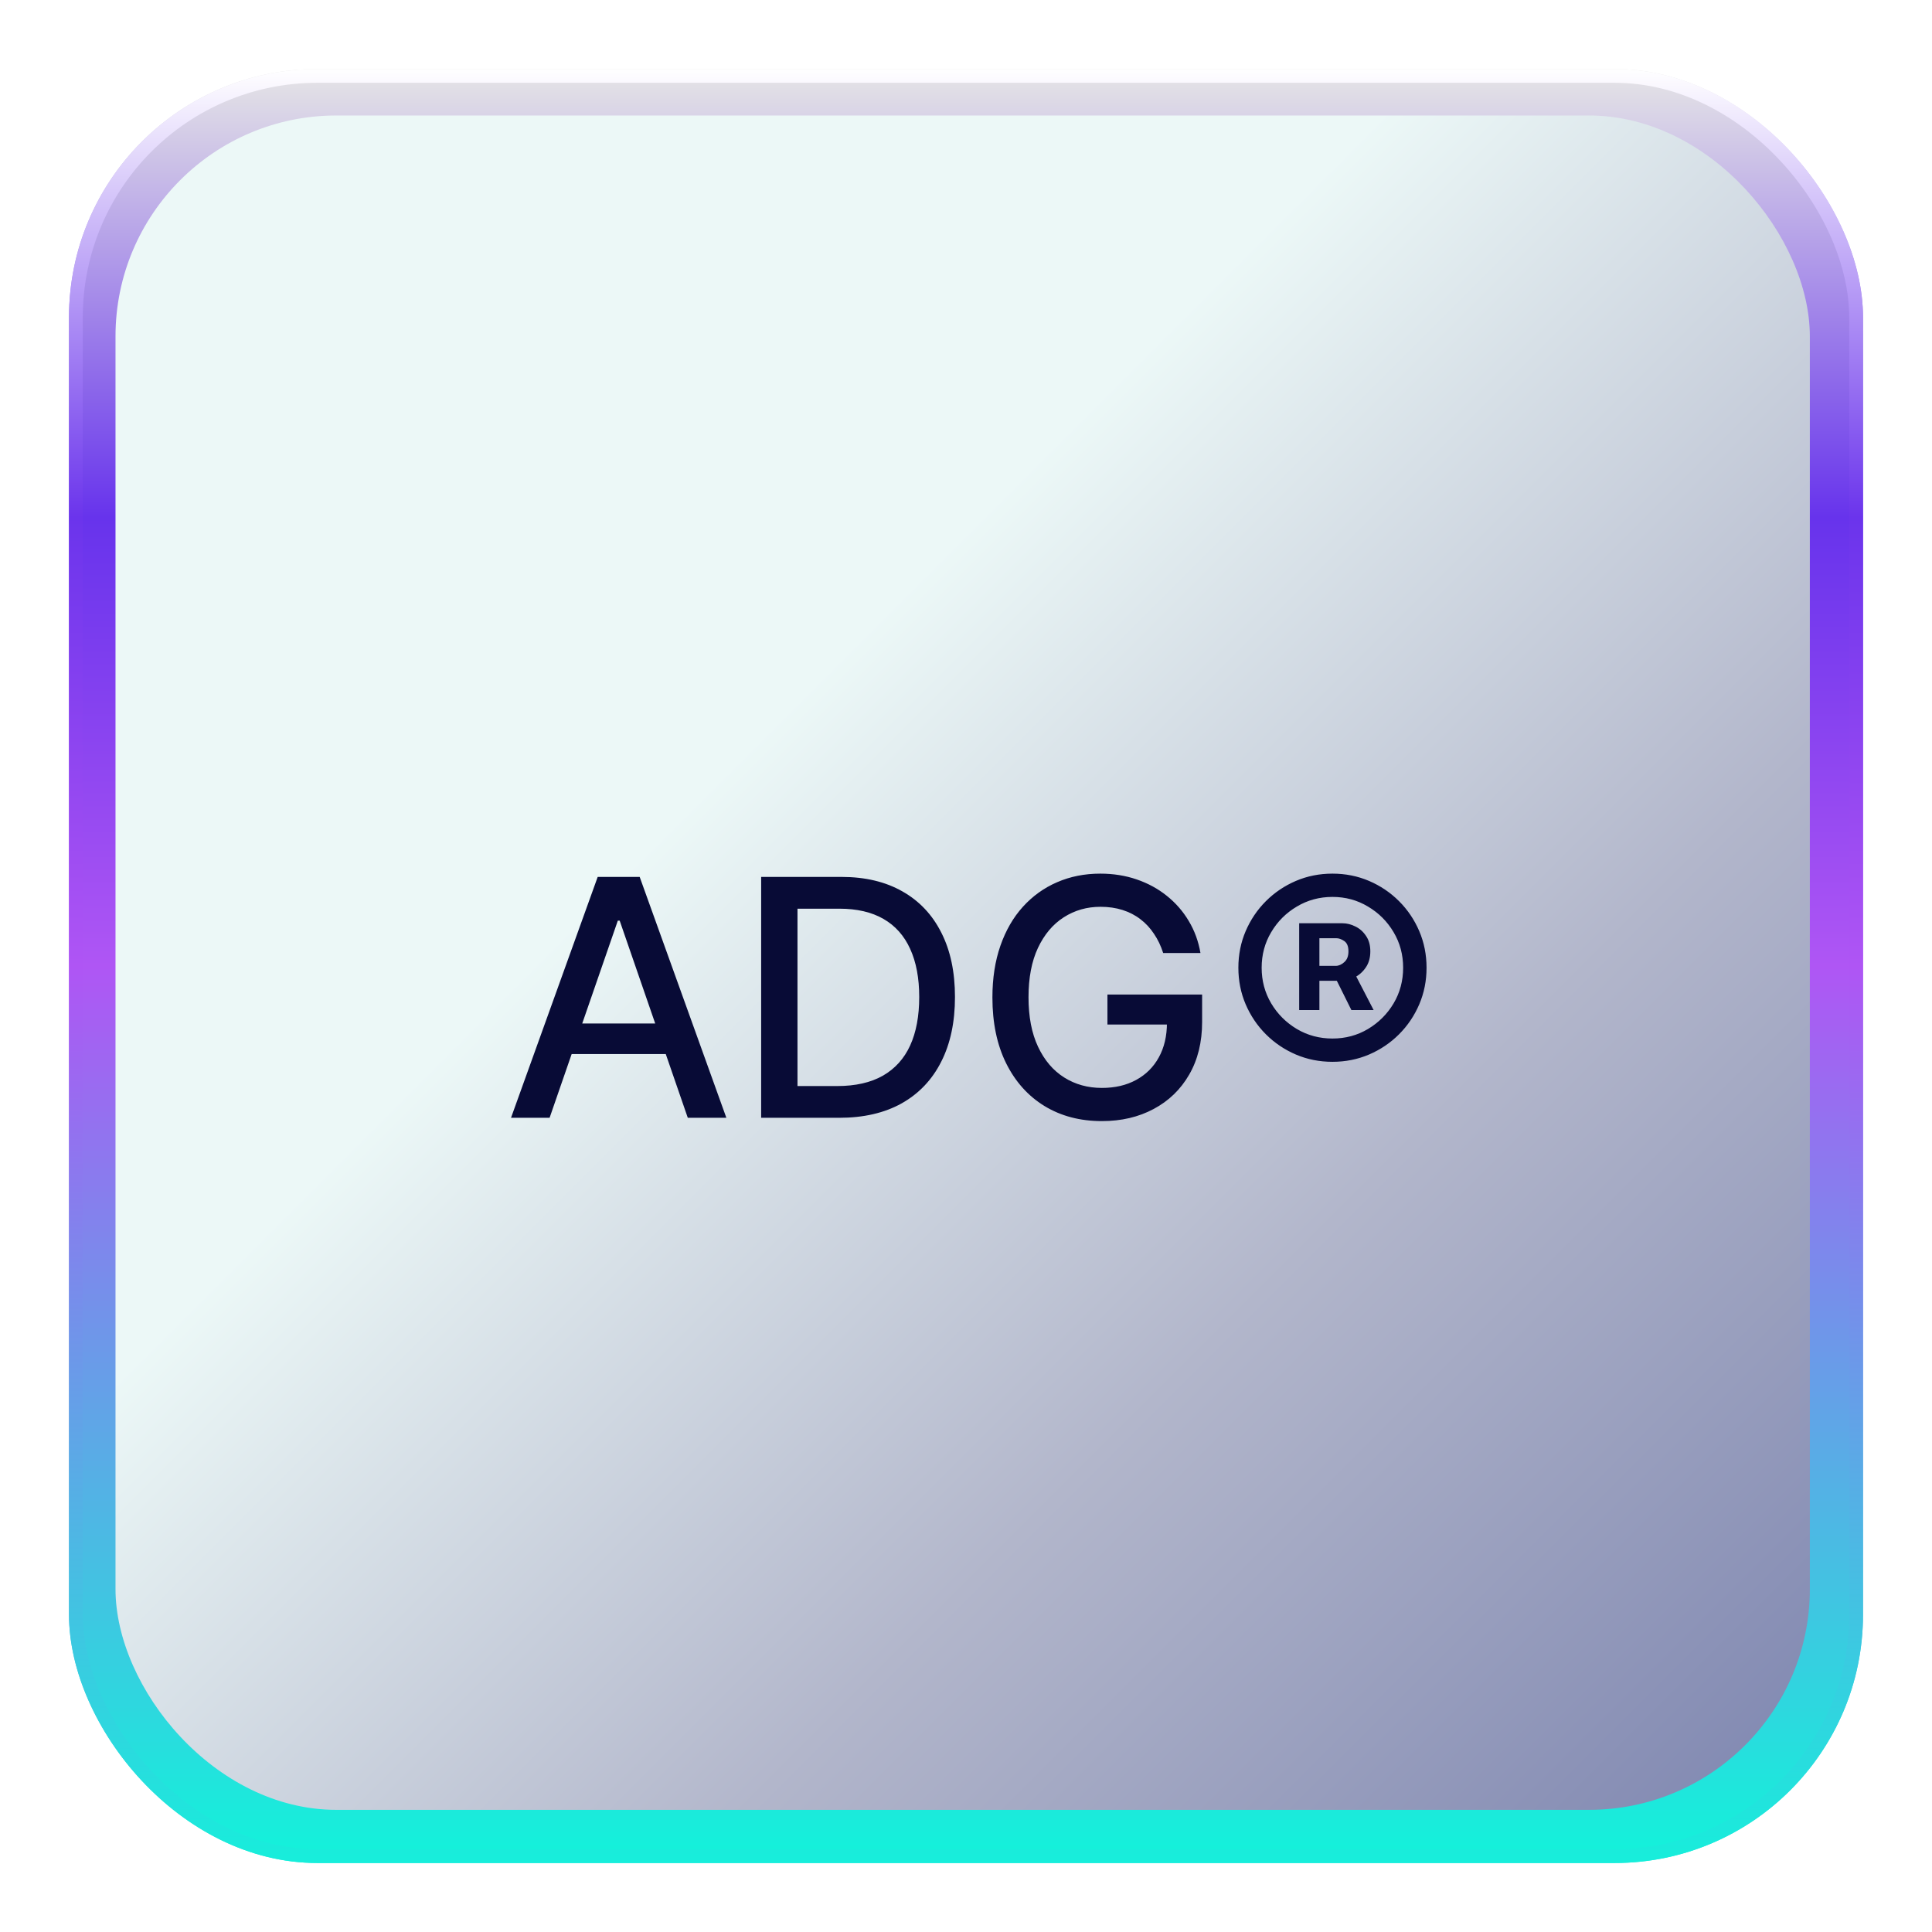 <svg width="140" height="140" viewBox="0 0 140 140" fill="none" xmlns="http://www.w3.org/2000/svg">
<g filter="url(#filter0_f_0_1)">
<rect x="5" y="5" width="130" height="130" rx="18" fill="url(#paint0_linear_0_1)"/>
<rect x="5.5" y="5.5" width="129" height="129" rx="17.5" stroke="url(#paint1_linear_0_1)"/>
</g>
<rect x="8.37" y="8.37" width="122.778" height="122.778" rx="16" fill="url(#paint2_linear_0_1)"/>
<path d="M39.826 81H37.03L43.311 63.545H46.354L52.635 81H49.84L44.905 66.716H44.769L39.826 81ZM40.294 74.165H49.363V76.381H40.294V74.165ZM60.806 81H55.156V63.545H60.985C62.696 63.545 64.164 63.895 65.392 64.594C66.619 65.287 67.559 66.284 68.213 67.585C68.872 68.881 69.201 70.435 69.201 72.247C69.201 74.065 68.869 75.628 68.204 76.935C67.545 78.242 66.591 79.247 65.341 79.952C64.091 80.651 62.579 81 60.806 81ZM57.789 78.699H60.662C61.991 78.699 63.096 78.449 63.977 77.949C64.858 77.443 65.517 76.713 65.954 75.758C66.392 74.798 66.61 73.628 66.61 72.247C66.61 70.878 66.392 69.716 65.954 68.761C65.522 67.807 64.877 67.082 64.019 66.588C63.162 66.094 62.096 65.847 60.824 65.847H57.789V78.699ZM84.289 69.06C84.124 68.543 83.902 68.079 83.624 67.671C83.351 67.256 83.025 66.903 82.644 66.614C82.263 66.318 81.829 66.094 81.34 65.94C80.857 65.787 80.326 65.71 79.746 65.71C78.763 65.71 77.877 65.963 77.087 66.469C76.297 66.974 75.672 67.716 75.212 68.693C74.757 69.665 74.53 70.855 74.53 72.264C74.53 73.679 74.76 74.875 75.221 75.852C75.681 76.829 76.311 77.571 77.113 78.077C77.914 78.582 78.826 78.835 79.848 78.835C80.797 78.835 81.624 78.642 82.329 78.256C83.039 77.869 83.587 77.324 83.973 76.619C84.365 75.909 84.561 75.074 84.561 74.114L85.243 74.242H80.249V72.068H87.11V74.054C87.11 75.52 86.797 76.793 86.172 77.872C85.553 78.946 84.695 79.776 83.598 80.361C82.507 80.946 81.257 81.239 79.848 81.239C78.269 81.239 76.882 80.875 75.689 80.148C74.502 79.421 73.576 78.389 72.911 77.054C72.246 75.713 71.914 74.122 71.914 72.281C71.914 70.889 72.107 69.639 72.493 68.531C72.88 67.423 73.422 66.483 74.121 65.71C74.826 64.932 75.652 64.338 76.601 63.929C77.556 63.514 78.598 63.307 79.729 63.307C80.672 63.307 81.55 63.446 82.363 63.724C83.181 64.003 83.908 64.398 84.544 64.909C85.186 65.421 85.718 66.028 86.138 66.733C86.559 67.432 86.843 68.207 86.99 69.06H84.289ZM94.143 73.193V66.903H97.288C97.595 66.903 97.902 66.98 98.209 67.133C98.521 67.281 98.779 67.508 98.984 67.815C99.194 68.117 99.299 68.492 99.299 68.94C99.299 69.395 99.191 69.781 98.975 70.099C98.76 70.418 98.49 70.659 98.166 70.824C97.842 70.989 97.518 71.071 97.194 71.071H94.961V69.989H96.802C97.007 69.989 97.209 69.901 97.407 69.724C97.612 69.548 97.714 69.287 97.714 68.94C97.714 68.577 97.612 68.327 97.407 68.19C97.209 68.054 97.015 67.986 96.828 67.986H95.609V73.193H94.143ZM98.012 70.244L99.538 73.193H97.927L96.461 70.244H98.012ZM96.555 76.943C95.612 76.943 94.728 76.767 93.904 76.415C93.081 76.062 92.356 75.574 91.731 74.949C91.106 74.324 90.618 73.599 90.265 72.776C89.913 71.952 89.737 71.068 89.737 70.125C89.737 69.182 89.913 68.298 90.265 67.474C90.618 66.651 91.106 65.926 91.731 65.301C92.356 64.676 93.081 64.188 93.904 63.835C94.728 63.483 95.612 63.307 96.555 63.307C97.498 63.307 98.382 63.483 99.206 63.835C100.029 64.188 100.754 64.676 101.379 65.301C102.004 65.926 102.493 66.651 102.845 67.474C103.197 68.298 103.373 69.182 103.373 70.125C103.373 71.068 103.197 71.952 102.845 72.776C102.493 73.599 102.004 74.324 101.379 74.949C100.754 75.574 100.029 76.062 99.206 76.415C98.382 76.767 97.498 76.943 96.555 76.943ZM96.555 75.256C97.498 75.256 98.356 75.026 99.129 74.565C99.907 74.099 100.527 73.48 100.987 72.707C101.447 71.929 101.677 71.068 101.677 70.125C101.677 69.182 101.447 68.324 100.987 67.551C100.527 66.773 99.907 66.153 99.129 65.693C98.356 65.227 97.498 64.994 96.555 64.994C95.612 64.994 94.751 65.227 93.973 65.693C93.194 66.153 92.575 66.773 92.115 67.551C91.654 68.324 91.424 69.182 91.424 70.125C91.424 71.068 91.654 71.929 92.115 72.707C92.575 73.48 93.194 74.099 93.973 74.565C94.751 75.026 95.612 75.256 96.555 75.256Z" fill="#080B36"/>
<defs>
<filter id="filter0_f_0_1" x="0" y="0" width="140" height="140" filterUnits="userSpaceOnUse" color-interpolation-filters="sRGB">
<feFlood flood-opacity="0" result="BackgroundImageFix"/>
<feBlend mode="normal" in="SourceGraphic" in2="BackgroundImageFix" result="shape"/>
<feGaussianBlur stdDeviation="2.5" result="effect1_foregroundBlur_0_1"/>
</filter>
<linearGradient id="paint0_linear_0_1" x1="70" y1="5" x2="70" y2="135" gradientUnits="userSpaceOnUse">
<stop stop-color="#E6E6E6"/>
<stop offset="0.25" stop-color="#6733EC"/>
<stop offset="0.5" stop-color="#AF56F4"/>
<stop offset="1" stop-color="#12F3DA"/>
</linearGradient>
<linearGradient id="paint1_linear_0_1" x1="70" y1="5" x2="70" y2="135" gradientUnits="userSpaceOnUse">
<stop stop-color="white"/>
<stop offset="0.25" stop-color="#6B34EC"/>
<stop offset="0.5" stop-color="#AF55F4"/>
<stop offset="1" stop-color="#17EEDB"/>
</linearGradient>
<linearGradient id="paint2_linear_0_1" x1="8.37" y1="8.37" x2="131.148" y2="131.148" gradientUnits="userSpaceOnUse">
<stop offset="0.373" stop-color="#ECF8F7"/>
<stop offset="0.686" stop-color="#B2B6CB"/>
<stop offset="1" stop-color="#7E86B0"/>
</linearGradient>
</defs>
</svg>
